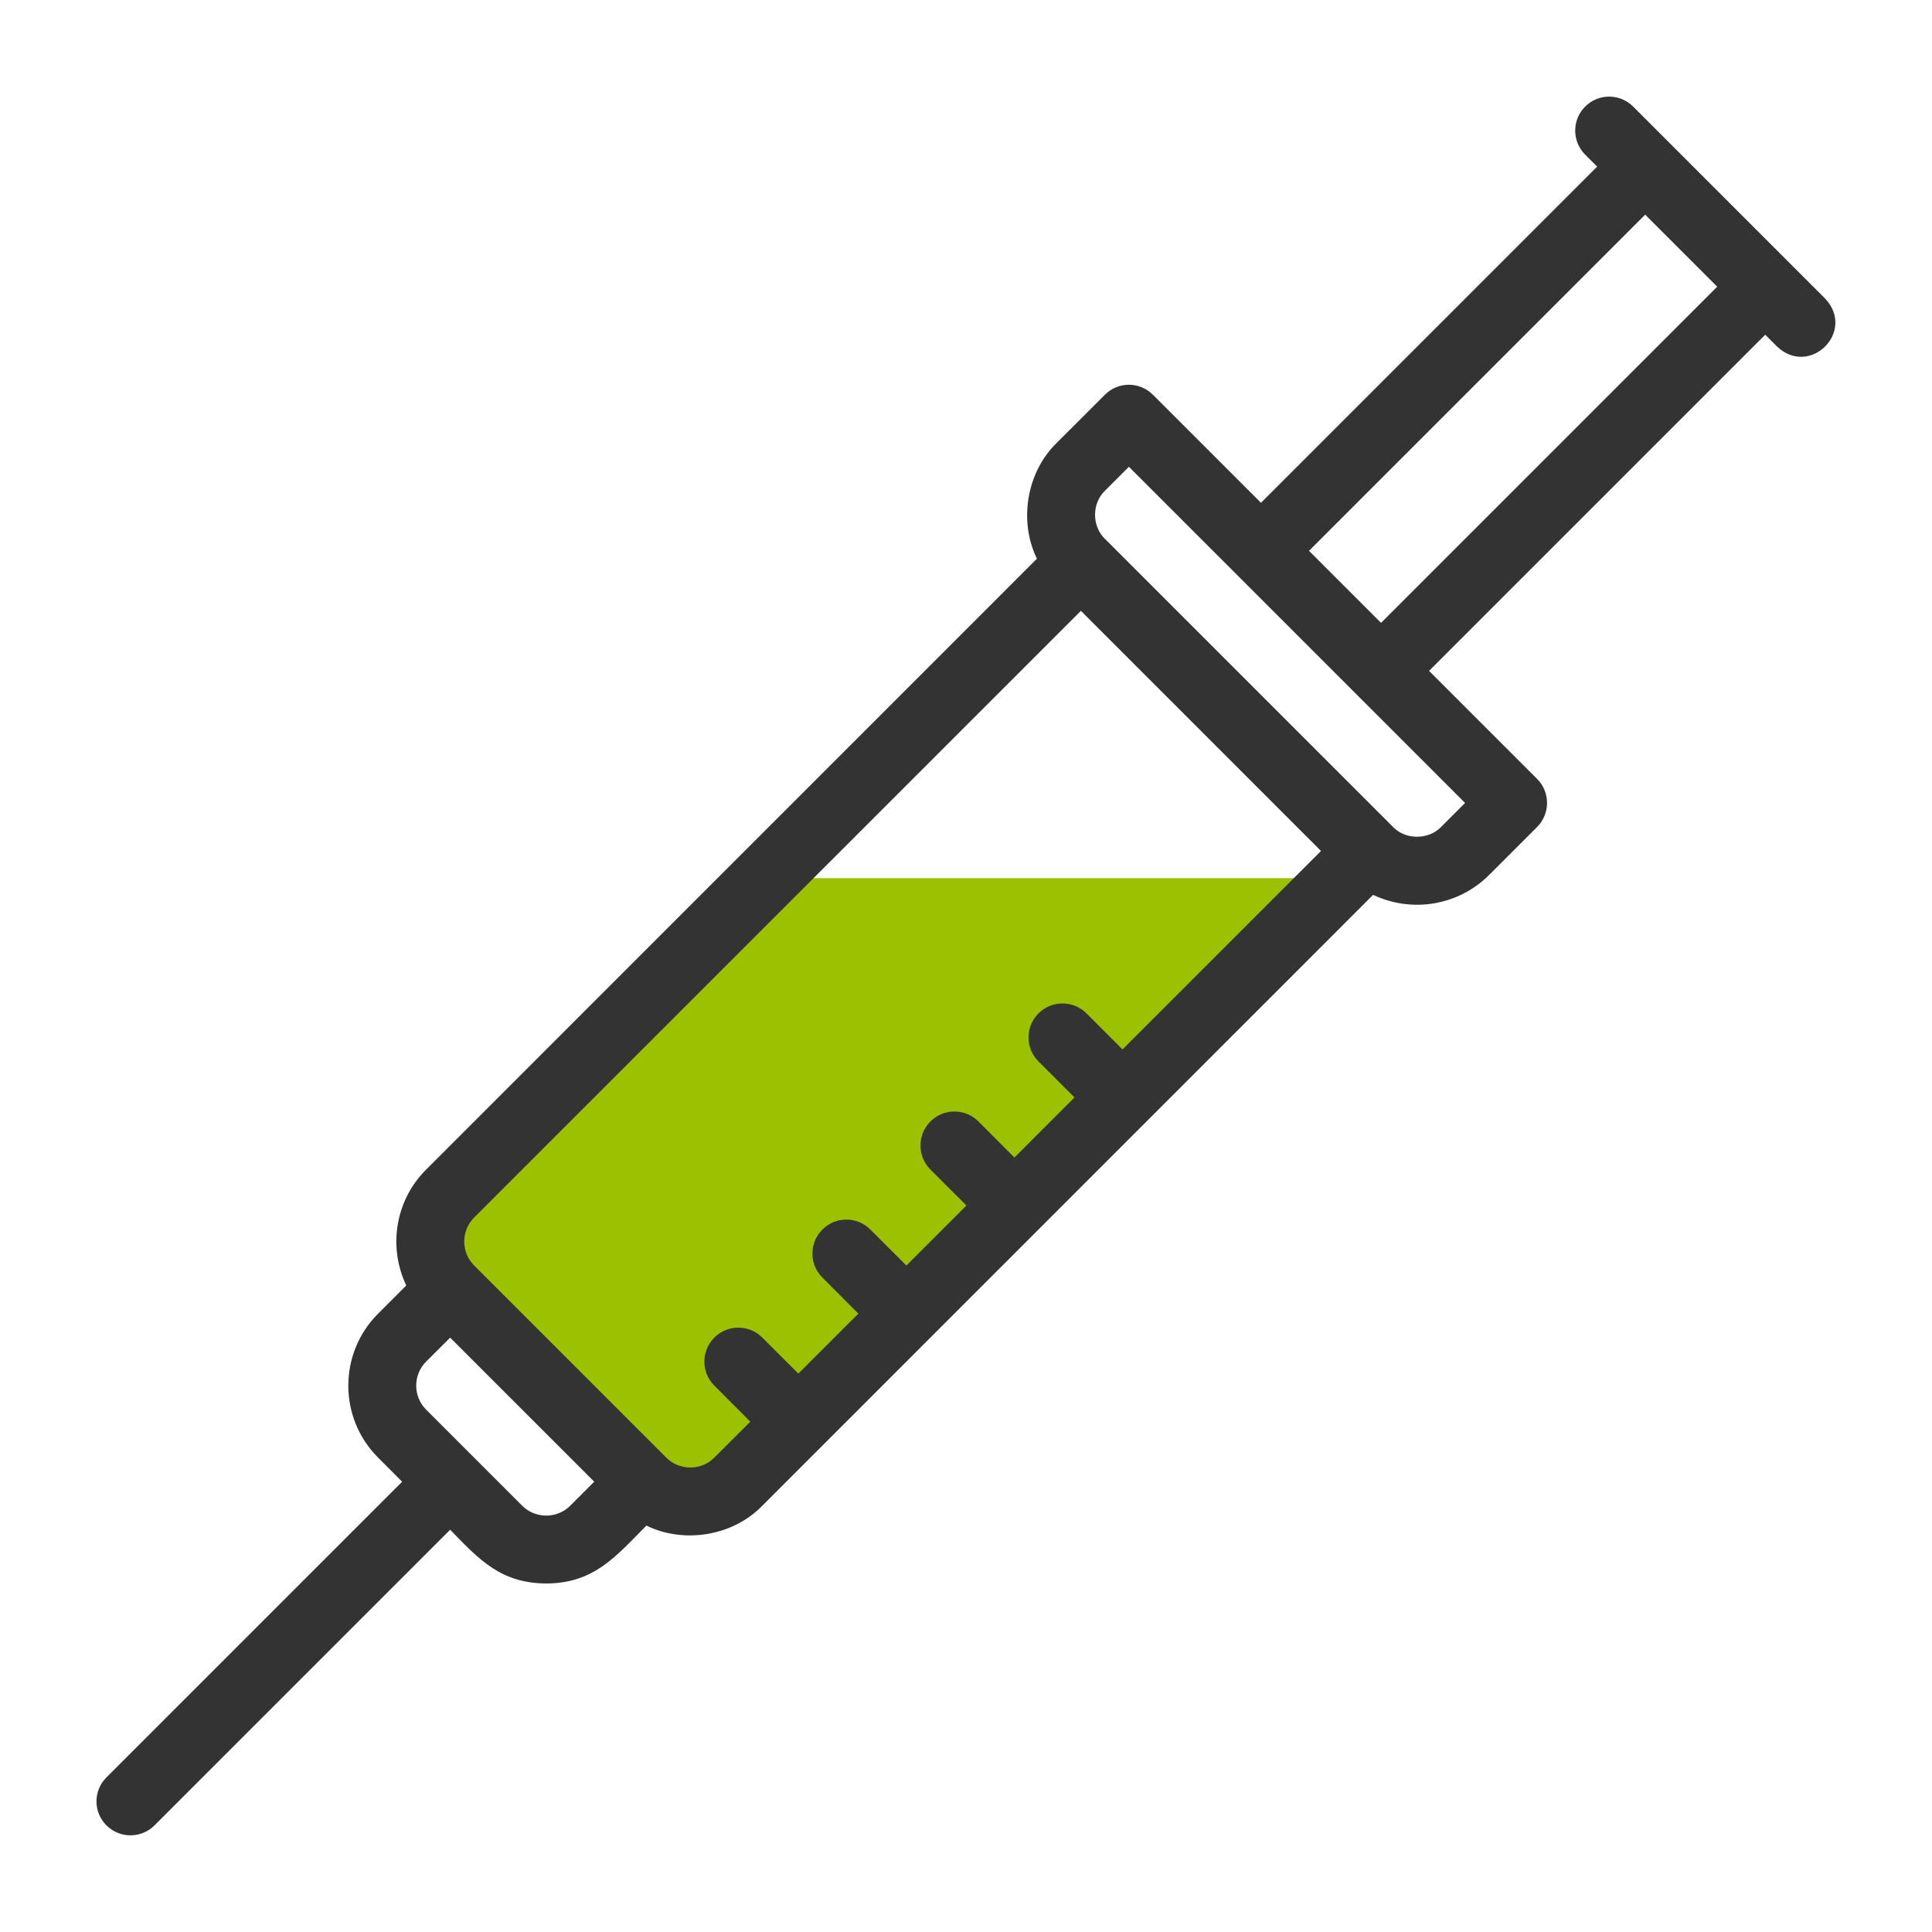 <svg width="28" height="28" viewBox="0 0 28 28" fill="none" xmlns="http://www.w3.org/2000/svg">
<mask id="mask0_934_12981" style="mask-type:alpha" maskUnits="userSpaceOnUse" x="0" y="0" width="28" height="28">
<rect width="28" height="28" fill="#C4C4C4"/>
</mask>
<g mask="url(#mask0_934_12981)">
</g>
<path fill-rule="evenodd" clip-rule="evenodd" d="M10.698 21.473L19.444 12.727H11.092L6.521 17.297C6.139 17.68 6.139 18.306 6.521 18.689L9.306 21.473C9.688 21.856 10.315 21.856 10.698 21.473Z" fill="#9BC100"/>
<path d="M26.453 4.329L23.669 1.545C23.477 1.352 23.165 1.352 22.973 1.545C22.781 1.737 22.781 2.048 22.973 2.241L23.147 2.415L18.275 7.287L16.709 5.721C16.616 5.628 16.491 5.576 16.361 5.576C16.23 5.576 16.105 5.628 16.013 5.721L15.316 6.417C14.878 6.842 14.761 7.551 15.028 8.097L6.176 16.95C5.722 17.403 5.626 18.081 5.888 18.63L5.48 19.038C4.904 19.613 4.904 20.55 5.48 21.125L5.828 21.474L1.543 25.759C1.35 25.951 1.35 26.263 1.543 26.455C1.735 26.647 2.046 26.647 2.239 26.455L6.524 22.17C6.948 22.607 7.257 22.944 7.916 22.949C8.607 22.947 8.924 22.559 9.368 22.11C9.914 22.377 10.622 22.261 11.048 21.822L19.9 12.969C20.459 13.233 21.13 13.13 21.581 12.681L22.277 11.985C22.469 11.793 22.469 11.481 22.277 11.289L20.711 9.723L25.583 4.851L25.757 5.025C26.233 5.469 26.898 4.805 26.453 4.329ZM7.916 21.965C7.784 21.965 7.66 21.914 7.568 21.822L6.176 20.43C5.984 20.238 5.984 19.925 6.176 19.733L6.524 19.386L8.612 21.474L8.264 21.822C8.172 21.914 8.048 21.965 7.916 21.965ZM10.004 21.268C9.872 21.268 9.748 21.218 9.656 21.125L6.872 18.341C6.68 18.149 6.68 17.837 6.872 17.645L15.665 8.853L19.145 12.333L16.268 15.209L15.746 14.687C15.554 14.495 15.242 14.495 15.05 14.687C14.858 14.88 14.858 15.191 15.05 15.383L15.572 15.905L14.702 16.776L14.18 16.253C13.988 16.061 13.676 16.061 13.484 16.253C13.292 16.446 13.292 16.757 13.484 16.95L14.006 17.471L13.136 18.341L12.614 17.82C12.422 17.627 12.11 17.627 11.918 17.82C11.726 18.012 11.726 18.323 11.918 18.515L12.44 19.038L11.57 19.907L11.048 19.386C10.856 19.193 10.544 19.193 10.352 19.386C10.16 19.578 10.16 19.889 10.352 20.081L10.874 20.604L10.352 21.125C10.26 21.218 10.136 21.268 10.004 21.268ZM20.885 11.985C20.703 12.174 20.37 12.174 20.189 11.985L16.013 7.809C15.823 7.627 15.823 7.294 16.013 7.113L16.361 6.765L21.233 11.637L20.885 11.985ZM20.015 9.027L18.971 7.983L23.843 3.111L24.887 4.155L20.015 9.027Z" fill="#333333"/>
</svg>
